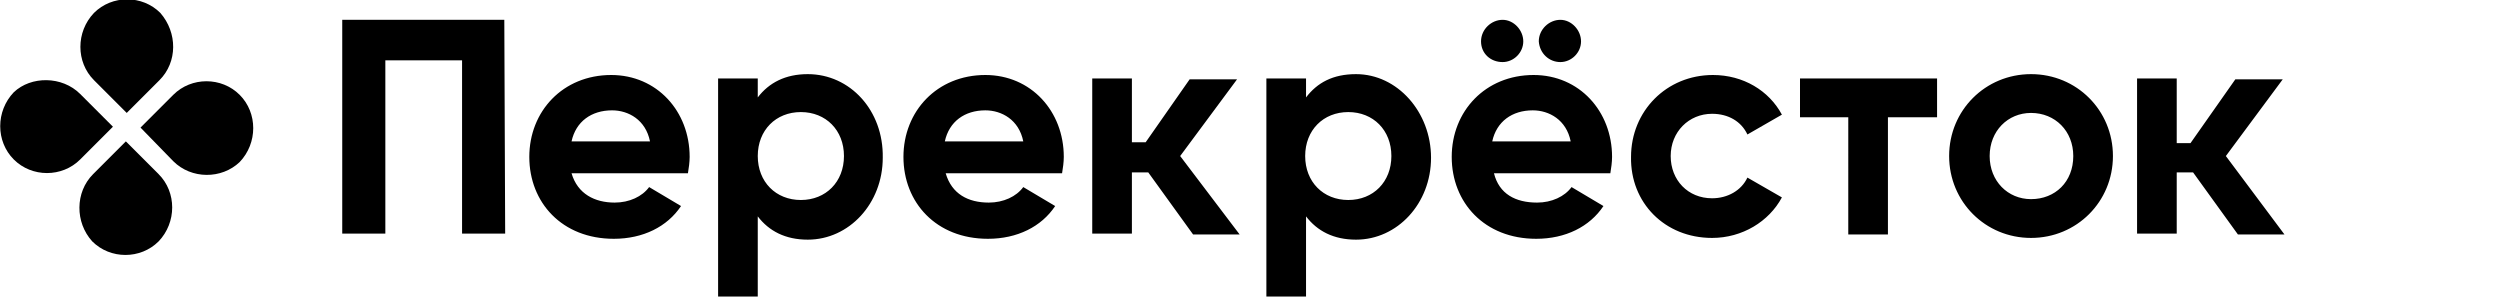 <?xml version="1.0" encoding="utf-8"?>
<!-- Generator: Adobe Illustrator 26.0.1, SVG Export Plug-In . SVG Version: 6.00 Build 0)  -->
<svg version="1.1" id="Слой_1" xmlns="http://www.w3.org/2000/svg" xmlns:xlink="http://www.w3.org/1999/xlink" x="0px" y="0px"
	 viewBox="0 0 290 34.4" style="enable-background:new 0 0 290 34.4;" xml:space="preserve">
<g>
	<path d="M18.5,9.3l-3.8,3.8l-3.8-3.8c-2.1-2.1-2.1-5.6,0-7.8c2.1-2.1,5.6-2.1,7.7,0C20.6,3.8,20.6,7.2,18.5,9.3z"/>
	<path d="M10.8,20.2l3.8-3.8l3.8,3.8c2.1,2.1,2.1,5.6,0,7.8c-2.1,2.1-5.6,2.1-7.7,0C8.7,25.8,8.7,22.3,10.8,20.2z"/>
	<path d="M20.1,18.7l-3.8-3.9l3.8-3.8c2.1-2.1,5.6-2.1,7.7,0s2.1,5.6,0,7.8C25.7,20.8,22.2,20.8,20.1,18.7z"/>
	<path d="M9.3,10.9l3.8,3.8l-3.8,3.8c-2.1,2.1-5.6,2.1-7.7,0s-2.1-5.6,0-7.8C3.6,8.8,7.2,8.8,9.3,10.9z"/>
	<path d="M224.6,13.6H219v13.6h-4.6V13.6h-5.6V9.1h15.9V13.6z M66.3,20.1h13.5c0.1-0.6,0.2-1.3,0.2-1.9c0-5.3-3.8-9.5-9.1-9.5
		c-5.6,0-9.5,4.2-9.5,9.5s3.8,9.5,9.8,9.5c3.4,0,6.2-1.4,7.8-3.8l-3.7-2.2c-0.8,1.1-2.3,1.8-4,1.8C69,23.5,67,22.5,66.3,20.1z
		 M66.3,16.4c0.5-2.3,2.3-3.6,4.7-3.6c1.9,0,3.9,1.1,4.4,3.6H66.3z M93.7,8.6c-2.6,0-4.5,1-5.8,2.7V9.1h-4.6v25.3h4.6v-9.3
		c1.3,1.7,3.2,2.7,5.8,2.7c4.8,0,8.7-4.2,8.7-9.5C102.5,12.8,98.6,8.6,93.7,8.6z M92.9,23.2c-2.9,0-5-2.1-5-5.1s2.1-5.1,5-5.1
		s5,2.1,5,5.1S95.8,23.2,92.9,23.2z M109.7,20.1h13.5c0.1-0.6,0.2-1.3,0.2-1.9c0-5.3-3.8-9.5-9.1-9.5c-5.6,0-9.5,4.2-9.5,9.5
		s3.8,9.5,9.8,9.5c3.4,0,6.2-1.4,7.8-3.8l-3.7-2.2c-0.8,1.1-2.3,1.8-4,1.8C112.3,23.5,110.4,22.5,109.7,20.1z M109.6,16.4
		c0.5-2.3,2.3-3.6,4.7-3.6c1.9,0,3.9,1.1,4.4,3.6H109.6z M157.3,8.6c-2.7,0-4.5,1-5.8,2.7V9.1h-4.6v25.3h4.6v-9.3
		c1.3,1.7,3.2,2.7,5.8,2.7c4.8,0,8.7-4.2,8.7-9.5S162.1,8.6,157.3,8.6z M156.4,23.2c-2.9,0-5-2.1-5-5.1s2.1-5.1,5-5.1
		c2.9,0,5,2.1,5,5.1S159.3,23.2,156.4,23.2z M173.3,20.1h13.5c0.1-0.6,0.2-1.3,0.2-1.9c0-5.3-3.8-9.5-9.1-9.5
		c-5.6,0-9.5,4.2-9.5,9.5s3.8,9.5,9.8,9.5c3.4,0,6.2-1.4,7.8-3.8l-3.7-2.2c-0.8,1.1-2.3,1.8-4,1.8C175.8,23.5,173.9,22.5,173.3,20.1
		z M174.3,7.2c1.3,0,2.4-1.1,2.4-2.4s-1.1-2.5-2.4-2.5s-2.5,1.1-2.5,2.5C171.8,6.2,172.9,7.2,174.3,7.2z M173.1,16.4
		c0.5-2.3,2.3-3.6,4.7-3.6c1.9,0,3.9,1.1,4.4,3.6H173.1z M181,7.2c1.3,0,2.4-1.1,2.4-2.4s-1.1-2.5-2.4-2.5s-2.5,1.1-2.5,2.5
		C178.6,6.2,179.7,7.2,181,7.2z M198.6,27.6c3.5,0,6.6-1.9,8.1-4.7l-4-2.3c-0.7,1.5-2.3,2.4-4.1,2.4c-2.8,0-4.8-2.1-4.8-4.9
		s2.1-4.9,4.8-4.9c1.9,0,3.4,0.9,4.1,2.4l4-2.3c-1.5-2.8-4.5-4.6-8-4.6c-5.4,0-9.5,4.2-9.5,9.5C189.1,23.5,193.1,27.6,198.6,27.6z
		 M235.6,27.6c5.3,0,9.5-4.2,9.5-9.5s-4.2-9.5-9.5-9.5s-9.5,4.2-9.5,9.5S230.3,27.6,235.6,27.6z M235.6,23.1c-2.7,0-4.8-2.1-4.8-5
		s2.1-5,4.8-5c2.8,0,4.9,2.1,4.9,5C240.5,21.1,238.4,23.1,235.6,23.1z M138.4,27.2h5.4l-6.9-9.1l6.6-8.9H138l-5.1,7.3h-1.6V9.1h-4.6
		v18h4.6v-7.1h1.9L138.4,27.2z M259.6,27.2h5.4l-6.8-9.1l6.6-8.9h-5.5l-5.2,7.4h-1.6V9.1h-4.6v18h4.6v-7.1h1.9L259.6,27.2z
		 M58.5,2.3H39.7v24.8h5V7h8.9v20.1h5L58.5,2.3L58.5,2.3z"/>
</g>
</svg>
